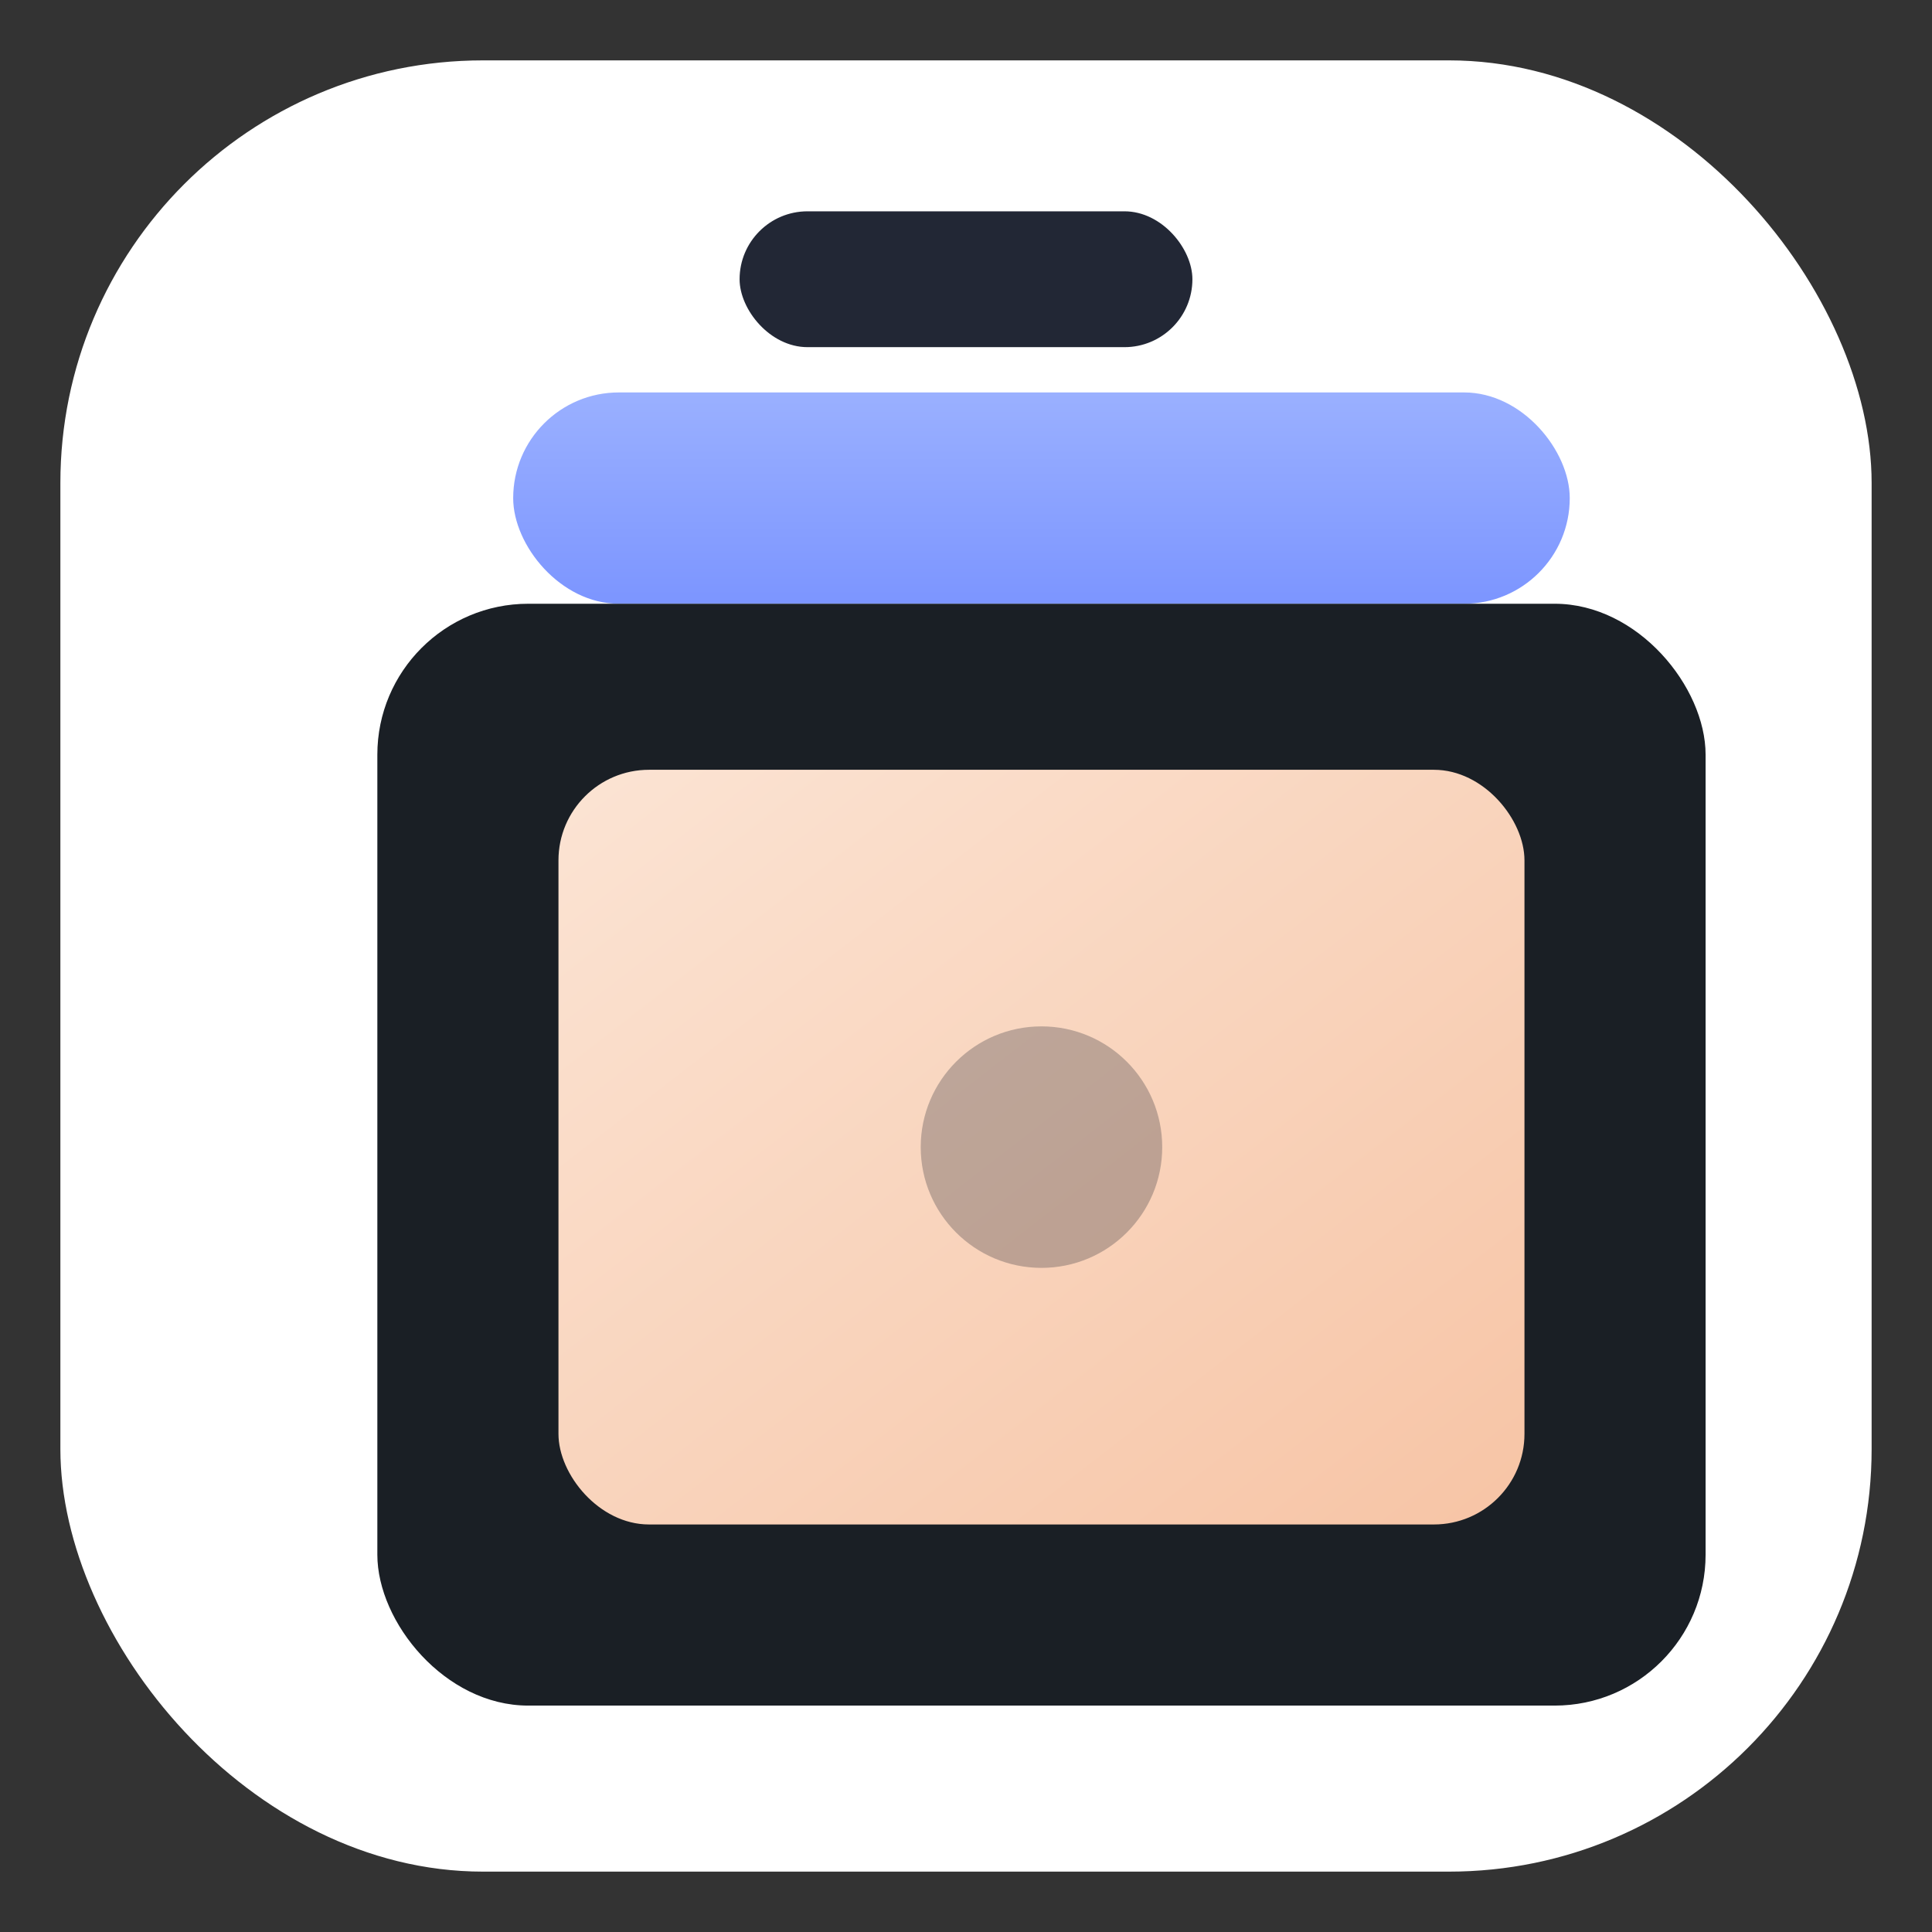 <?xml version="1.0" encoding="UTF-8"?>
<svg width="256" height="256" viewBox="0 0 256 256" xmlns="http://www.w3.org/2000/svg">
  <rect x="0" y="0" width="256" height="256" fill="#333333" stroke="none"/>
  <defs>
    <linearGradient id="g1" x1="0" y1="0" x2="0" y2="1">
      <stop offset="0" stop-color="#9AB0FF"/>
      <stop offset="1" stop-color="#7C95FF"/>
    </linearGradient>
    <linearGradient id="g2" x1="0" y1="0" x2="1" y2="1">
      <stop offset="0" stop-color="#FBE4D4"/>
      <stop offset="1" stop-color="#F7C4A5"/>
    </linearGradient>
  </defs>
  <rect rx="56" ry="56" x="8" y="8" width="240" height="240" fill="#FFFFFF"/>
  <g transform="translate(28,22)">
    <rect x="70" y="6" width="60" height="18" rx="9" fill="#0B1020" opacity=".9"/>
    <rect x="40" y="30" width="140" height="28" rx="14" fill="url(#g1)"/>
    <rect x="22" y="58" width="176" height="146" rx="20" fill="#0F141B" opacity=".95"/>
    <rect x="46" y="80" width="128" height="100" rx="12" fill="url(#g2)"/>
    <circle cx="110" cy="130" r="16" fill="#0B1020" opacity=".25"/>
  </g>
</svg>
